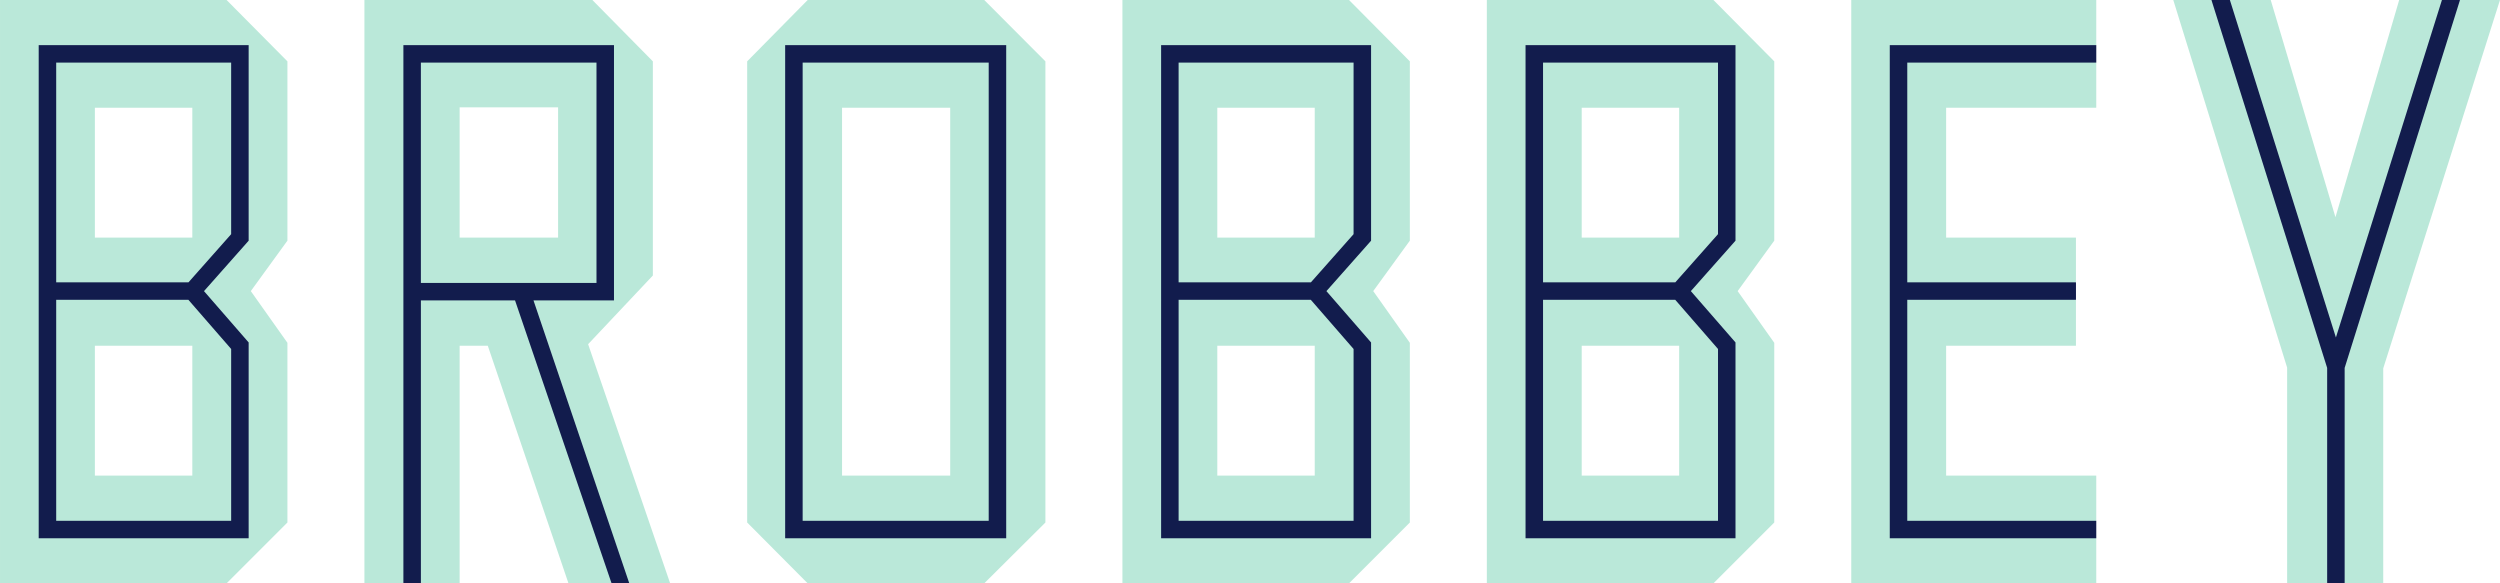 <svg xmlns="http://www.w3.org/2000/svg" width="809.904" height="188.976" viewBox="0 0 21531.5 5024"  shape-rendering="geometricPrecision" image-rendering="optimizeQuality" fill-rule="evenodd" xmlns:v="https://vecta.io/nano"><path d="M-187528.797-82035.5h160767.594V78732.094h-160767.594z" fill="#e6e6e6"/><g fill-rule="nonzero"><path d="M20525.9 3172.9V5024h-332.4l-23.2-29.8h-108.1l-19.2 29.8h-344.8V3166.3L18717.6 0h328.6l29.3 29.8h113.4l16.4-29.8h351.5l557.6 1870.8L20663.3 0h368.3l11 30.3h116.1l28.2-30.3h344.5l-1005.6 3172.9zM817.1 2046.5h839.2V927.8H817.1v1118.7zm0 2049.8h839.2V2977.5H817.1v1118.8zm1658.3 403.8L1951.5 5024H0V0h1951.5l523.9 528.3v1544.4l-315.3 434.4 315.3 445.3v1547.7zM5771.7 5024h-352.1l-37.3-29.9H5277l-9.5 29.9H4896l-695-2046.5h-242.3V5024h-333.8l-19.6-29.8h-111.7l-19.3 29.8h-335.7V0h1963.1l521 528.3v1844.6l-557.6 591.6 706.6 2059.6zM3958.6 2046.5h847.9v-1122h-847.9v1122zm5045.1 2453.6L8476.9 5024H6956.1l-521-523.9V528.3L6956.1 0h1520.8l526.8 528.3v3971.8zm-820-403.8V927.8h-931.5v3168.5h931.5zm2300.4-2049.8h839.2V927.8h-839.2v1118.7zm0 2049.8h839.2V2977.5h-839.2v1118.8zm1658.3 403.8l-523.9 523.9H9667V0h1951.5l523.9 528.3v1544.4l-315.3 434.4 315.3 445.3v1547.7zm1480.3-2453.6h839.2V927.8h-839.2v1118.7zm0 2049.8h839.2V2977.5h-839.2v1118.8zm1658.3 403.8l-523.9 523.9h-1951.5V0h1951.5l523.9 528.3v1544.4l-315.3 434.4 315.3 445.3v1547.7zm2773.3 523.9h-2110.1V0h2110.1v389.5L18024 404v119.3l30.3 15.2v389.3h-1293v1118.7h1118v385.3l-30.2 17v118.3l30.2 14.6v395.8h-1118v1118.8h1293v389.3l-30 13.5v121l30 16v388z" fill="#bae8d9"/><path d="M20042.9 5024V3168.6L19046.3 0h158.8l913.2 2906.5L21031.5 0h155.5l-993.4 3168.6V5024h-150.7zM408.5 388.7h1733v1684.4l-384.6 434.2 384.6 442.1v1686.7H333.2V388.7h75.4zm75.4 2042.9h1139.4l367.5-414.8V539.4H483.9v1892.2zm1138.7 150.7H483.9v1903h1506.9V3005.6l-368.2-423.3zM3474.2 5024V388.7H5288v2198.7h-693.3L5419.8 5024h-152.6l-831.4-2436.6H3625V5024h-150.7zm150.7-4484.6v1897.2h1512.4V539.4H3624.9zM8666 388.7v4247.4H6762.2V388.7H8666zm-150.7 150.7H6912.9v3945.9h1602.4V539.4zm1560.2-150.7h1733v1684.4l-384.6 434.2 384.6 442.1v1686.7h-1808.3V388.7h75.4zm75.4 2042.9h1139.4l367.5-414.8V539.4h-1506.9v1892.2zm1138.7 150.7h-1138.7v1903h1506.9V3005.6l-368.2-423.3zm1924.6-2193.7h1733V2073l-384.6 434.2 384.6 442.1V4636h-1808.3V388.6h75.4zm75.4 2042.9H14429l367.5-414.8V539.3h-1506.9v1892.2zm1138.7 150.7h-1138.7v1903h1506.9V3005.5l-368.2-423.3zm3451.2 0h-1452.9v1903h1627.9v150.7h-1778.6V388.5h1778.6v150.7h-1627.9v1892.2h1452.9v150.7z" fill="#121c4d"/></g><defs /></svg>